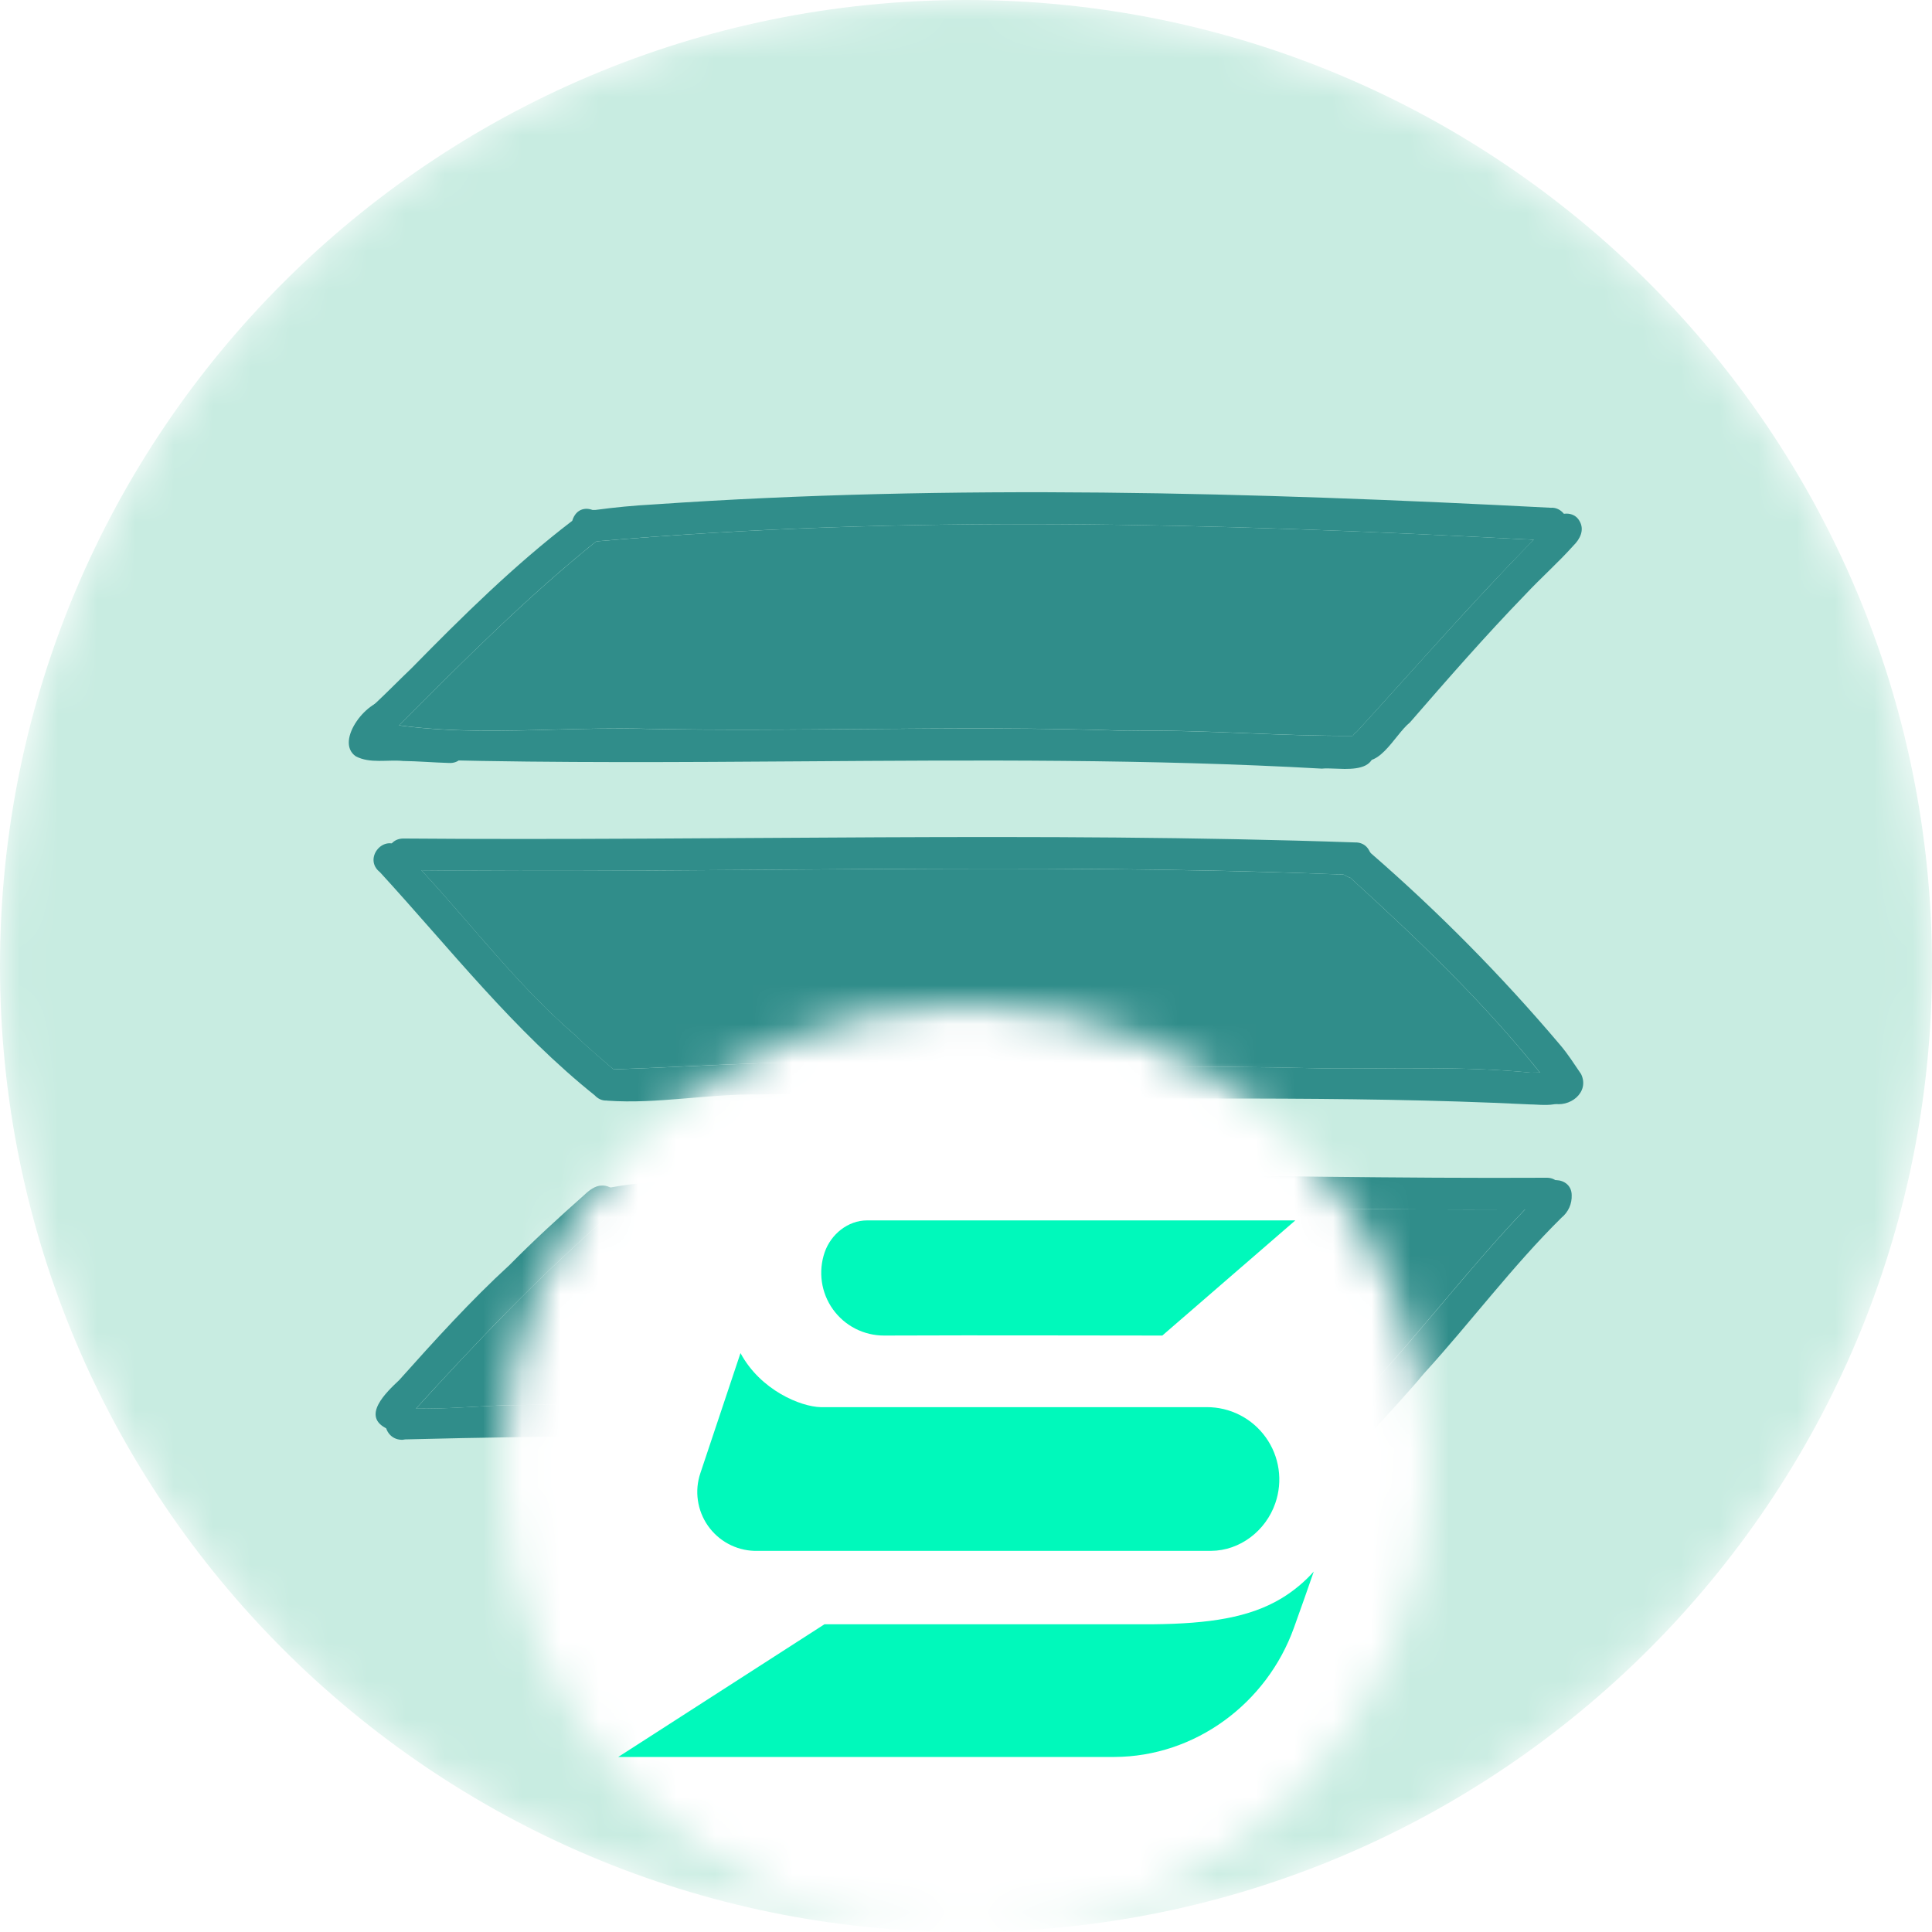<svg width="50" height="50" viewBox="0 0 50 50" fill="none" xmlns="http://www.w3.org/2000/svg">
<mask id="mask0_12255_46282" style="mask-type:alpha" maskUnits="userSpaceOnUse" x="0" y="0" width="50" height="50">
<path fill-rule="evenodd" clip-rule="evenodd" d="M25 50C38.807 50 50 38.807 50 25C50 11.193 38.807 0 25 0C11.193 0 0 11.193 0 25C0 38.807 11.193 50 25 50ZM25 50C18.373 50 13 44.627 13 38C13 31.373 18.373 26 25 26C31.627 26 37 31.373 37 38C37 44.627 31.627 50 25 50Z" fill="#D9D9D9"/>
</mask>
<g mask="url(#mask0_12255_46282)">
<path d="M25 50C38.807 50 50 38.807 50 25C50 11.193 38.807 0 25 0C11.193 0 0 11.193 0 25C0 38.807 11.193 50 25 50Z" fill="#C8ECE1"/>
<path d="M9.487 19.045C9.177 18.757 9.466 18.397 9.719 18.199C10.037 17.901 10.352 17.578 10.651 17.293C11.979 15.94 13.308 14.627 14.809 13.479C15.014 12.803 15.959 13.361 15.559 13.905C13.685 15.397 11.986 17.111 10.291 18.807L10.314 18.785C10.319 18.78 10.325 18.775 10.329 18.77C10.116 19.005 9.795 19.328 9.487 19.045Z" fill="#308D8A"/>
<path d="M35.035 19.55C34.998 19.505 34.971 19.453 34.955 19.398C34.939 19.342 34.935 19.283 34.942 19.226C34.949 19.168 34.968 19.113 34.998 19.063C35.028 19.013 35.067 18.97 35.114 18.936C36.794 17.096 38.426 15.22 40.194 13.46C40.351 13.245 40.732 13.222 40.874 13.478C41.016 13.71 40.892 13.952 40.717 14.123C40.322 14.565 39.877 14.956 39.473 15.389C38.437 16.458 37.463 17.576 36.488 18.698C36.084 19.019 35.626 20.064 35.035 19.55Z" fill="#308D8A"/>
<path d="M15.344 14.018C15.241 14.014 15.144 13.97 15.071 13.898C14.998 13.825 14.956 13.727 14.951 13.625C14.95 13.566 14.961 13.508 14.984 13.454C15.007 13.4 15.041 13.351 15.084 13.311C15.126 13.271 15.177 13.24 15.232 13.221C15.287 13.201 15.346 13.194 15.404 13.198C15.933 13.127 16.405 13.083 16.927 13.054C24.649 12.522 32.425 12.741 40.138 13.141C40.364 13.123 40.564 13.33 40.568 13.549C40.554 14.143 39.845 13.96 39.455 13.957C31.441 13.54 23.351 13.312 15.344 14.018Z" fill="#308D8A"/>
<path d="M34.551 19.892C34.425 19.887 34.308 19.882 34.209 19.892C29.751 19.641 25.273 19.672 20.8 19.703C17.616 19.725 14.435 19.746 11.268 19.668C11.15 19.603 11.022 19.56 10.888 19.54C10.69 19.472 10.486 19.421 10.279 19.386C10.2 19.369 10.119 19.354 10.039 19.339C10.007 19.326 9.978 19.317 9.945 19.306C9.836 19.271 9.721 19.253 9.606 19.253C9.599 19.253 9.592 19.253 9.585 19.25C9.591 19.252 9.597 19.253 9.604 19.253H9.597C9.505 19.238 9.412 19.227 9.319 19.222C9.327 19.164 9.347 19.109 9.379 19.06C9.411 19.012 9.453 18.971 9.502 18.94C9.773 18.75 10.111 18.743 10.426 18.786C11.741 18.956 13.058 18.918 14.379 18.882C15.17 18.862 15.962 18.84 16.754 18.864C18.593 18.899 20.434 18.884 22.276 18.869C24.576 18.85 26.878 18.832 29.177 18.915C30.204 18.896 31.234 18.935 32.261 18.976C33.183 19.013 34.105 19.049 35.026 19.044C35.084 19.029 35.143 19.025 35.201 19.034C35.26 19.043 35.316 19.064 35.366 19.095C35.416 19.127 35.459 19.168 35.492 19.217C35.525 19.266 35.548 19.321 35.559 19.379C35.586 19.833 35.199 19.9 34.8 19.9C34.719 19.898 34.634 19.895 34.551 19.892Z" fill="#308D8A"/>
<path d="M10.731 19.516H10.769C10.758 19.52 10.744 19.52 10.731 19.516Z" fill="#308D8A"/>
<path d="M9.946 19.304C9.837 19.268 9.722 19.25 9.607 19.251C9.6 19.251 9.593 19.251 9.586 19.248C9.593 19.248 9.6 19.248 9.605 19.251H9.598C9.487 19.229 9.373 19.218 9.259 19.217H9.225C9.187 19.136 9.173 19.046 9.184 18.957C9.195 18.869 9.23 18.785 9.286 18.715C9.434 18.526 9.551 18.238 9.828 18.233C10.288 18.237 10.364 18.76 10.072 19.036C10.079 19.086 10.075 19.137 10.061 19.185C10.048 19.233 10.025 19.279 9.993 19.318L9.946 19.304Z" fill="#308D8A"/>
<path d="M11.607 19.745C11.219 19.734 10.81 19.699 10.433 19.694C10.03 19.655 9.573 19.768 9.206 19.572C8.637 19.174 9.558 18.026 10.065 18.136C10.387 18.207 10.524 18.652 10.245 18.862C10.732 18.875 11.201 18.896 11.688 18.923C12.22 18.984 12.14 19.786 11.607 19.745Z" fill="#308D8A"/>
<path d="M34.464 22.622C26.454 22.315 18.439 22.614 10.426 22.519C9.92 22.499 9.901 21.72 10.426 21.701C18.641 21.766 26.857 21.518 35.068 21.802C35.596 21.79 35.638 22.601 35.096 22.624C34.883 22.63 34.672 22.628 34.464 22.622Z" fill="#308D8A"/>
<path d="M39.55 28.58C34.756 28.345 29.94 28.473 25.134 28.41C23.299 28.384 21.474 28.274 19.64 28.325C18.334 28.305 17.017 28.577 15.718 28.485C15.24 28.358 15.341 27.642 15.852 27.677C18.493 27.591 21.145 27.363 23.793 27.566C27.3 27.619 30.808 27.566 34.315 27.651C36.082 27.666 37.855 27.587 39.614 27.759C39.98 27.771 40.568 27.648 40.604 28.16C40.59 28.722 39.92 28.579 39.538 28.58H39.55Z" fill="#308D8A"/>
<path d="M15.415 28.371L15.38 28.341L15.363 28.328C15.382 28.342 15.401 28.359 15.424 28.373C13.309 26.689 11.647 24.55 9.833 22.572C9.399 22.23 9.907 21.597 10.316 21.906C11.903 23.497 13.202 25.349 14.916 26.814C15.27 27.168 15.654 27.471 16.017 27.799C16.342 28.18 15.785 28.717 15.415 28.371Z" fill="#308D8A"/>
<path d="M40.165 28.553C40.094 28.537 40.03 28.503 39.977 28.454C39.924 28.405 39.885 28.344 39.862 28.275C39.84 28.207 39.837 28.134 39.851 28.063C39.866 27.993 39.898 27.927 39.946 27.873C38.46 25.995 36.715 24.326 34.948 22.718C34.141 22.443 34.948 21.407 35.484 22.086C37.233 23.606 38.864 25.257 40.362 27.026C40.593 27.295 40.727 27.521 40.919 27.798C41.148 28.276 40.616 28.68 40.165 28.553Z" fill="#308D8A"/>
<path d="M15.527 31.533C15.421 31.506 15.331 31.44 15.274 31.347C15.217 31.255 15.198 31.143 15.222 31.038C15.283 30.765 15.549 30.698 15.796 30.733C16.122 30.673 16.452 30.631 16.783 30.606C24.512 30.161 32.293 30.52 40.044 30.48C40.55 30.495 40.575 31.28 40.047 31.298C31.879 31.366 23.645 30.906 15.527 31.533Z" fill="#308D8A"/>
<path d="M10.483 37.256C9.905 37.339 9.756 36.491 10.361 36.436C11.265 36.491 12.155 36.405 13.056 36.368C20.461 36.254 27.869 36.388 35.276 36.434C35.738 36.535 35.657 37.256 35.184 37.246C26.924 37.224 18.677 37.041 10.425 37.253L10.483 37.256Z" fill="#308D8A"/>
<path d="M35.072 36.991C34.619 36.639 35.133 36.195 35.412 35.932C35.403 35.942 35.393 35.95 35.384 35.959C36.917 34.309 38.27 32.493 39.86 30.898C39.899 30.407 40.671 30.43 40.675 30.927C40.68 31.038 40.659 31.149 40.614 31.25C40.568 31.352 40.499 31.442 40.413 31.512C39.134 32.775 38.059 34.224 36.848 35.551C36.461 36.018 36.039 36.465 35.636 36.915C35.568 36.995 35.473 37.047 35.369 37.061C35.265 37.075 35.159 37.05 35.072 36.991V36.991Z" fill="#308D8A"/>
<path d="M10.025 36.979C9.328 36.658 10.002 36.027 10.329 35.719C11.238 34.703 12.187 33.653 13.186 32.739C13.81 32.105 14.465 31.507 15.129 30.918C15.251 30.802 15.407 30.68 15.579 30.683C16.031 30.665 16.161 31.328 15.732 31.48C13.905 33.074 12.229 34.841 10.61 36.624C10.468 36.834 10.337 37.079 10.025 36.979Z" fill="#308D8A"/>
<path d="M15.688 31.52C23.562 30.928 31.544 31.345 39.466 31.299C38.044 32.791 36.79 34.441 35.385 35.954L35.38 35.959C35.242 36.087 35.062 36.255 34.963 36.432C27.662 36.385 20.357 36.255 13.058 36.367C12.29 36.4 11.535 36.466 10.768 36.453C12.324 34.743 13.936 33.051 15.688 31.52Z" fill="#308D8A"/>
<path d="M39.851 27.756C39.767 27.756 39.688 27.762 39.616 27.76C37.855 27.586 36.083 27.666 34.316 27.651C30.81 27.566 27.301 27.619 23.794 27.566C21.155 27.363 18.511 27.588 15.876 27.675C15.554 27.393 15.223 27.127 14.913 26.814C13.418 25.535 12.238 23.962 10.906 22.523C18.758 22.603 26.613 22.324 34.462 22.623C34.564 22.627 34.667 22.628 34.77 22.628C34.824 22.668 34.884 22.698 34.948 22.718C36.676 24.292 38.386 25.924 39.851 27.756Z" fill="#308D8A"/>
<path d="M39.458 13.958C39.527 13.958 39.608 13.964 39.69 13.971C38.111 15.579 36.634 17.273 35.115 18.936C35.075 18.964 35.04 19 35.013 19.041C34.099 19.047 33.182 19.011 32.265 18.974C31.238 18.933 30.208 18.893 29.18 18.913C26.881 18.829 24.58 18.848 22.279 18.867C20.438 18.882 18.597 18.897 16.758 18.861C15.966 18.838 15.174 18.861 14.382 18.88C13.062 18.916 11.745 18.953 10.429 18.784C10.397 18.778 10.368 18.775 10.334 18.771C10.338 18.766 10.341 18.76 10.344 18.754C11.981 17.116 13.624 15.465 15.427 14.012C23.408 13.314 31.467 13.542 39.458 13.958Z" fill="#308D8A"/>
</g>
<path fill-rule="evenodd" clip-rule="evenodd" d="M34 40.672C33.757 40.944 33.474 41.178 33.163 41.366C32.339 41.861 31.304 42.022 29.832 42.036H21.337L16 45.47H28.841C30.926 45.463 32.783 44.089 33.487 42.126C33.678 41.596 33.849 41.109 34 40.672V40.672ZM21.242 36.417H31.226C31.525 36.415 31.82 36.485 32.087 36.621C32.354 36.757 32.584 36.956 32.758 37.199C32.933 37.442 33.046 37.724 33.089 38.02C33.132 38.317 33.103 38.619 33.005 38.902C32.761 39.614 32.093 40.133 31.34 40.136H19.523C19.285 40.129 19.053 40.066 18.843 39.952C18.634 39.839 18.455 39.678 18.319 39.483C18.183 39.288 18.095 39.063 18.061 38.828C18.027 38.593 18.049 38.352 18.125 38.127L19.164 35.018C19.681 35.979 20.721 36.406 21.242 36.417V36.417ZM30.081 34.564L33.523 31.584H22.44C21.945 31.584 21.505 31.94 21.342 32.41C21.258 32.655 21.233 32.917 21.27 33.173C21.307 33.43 21.405 33.674 21.556 33.885C21.707 34.096 21.906 34.268 22.137 34.386C22.368 34.504 22.624 34.565 22.883 34.564C25.95 34.553 27.451 34.564 30.081 34.564Z" fill="#00F9BB"/>
</svg>
